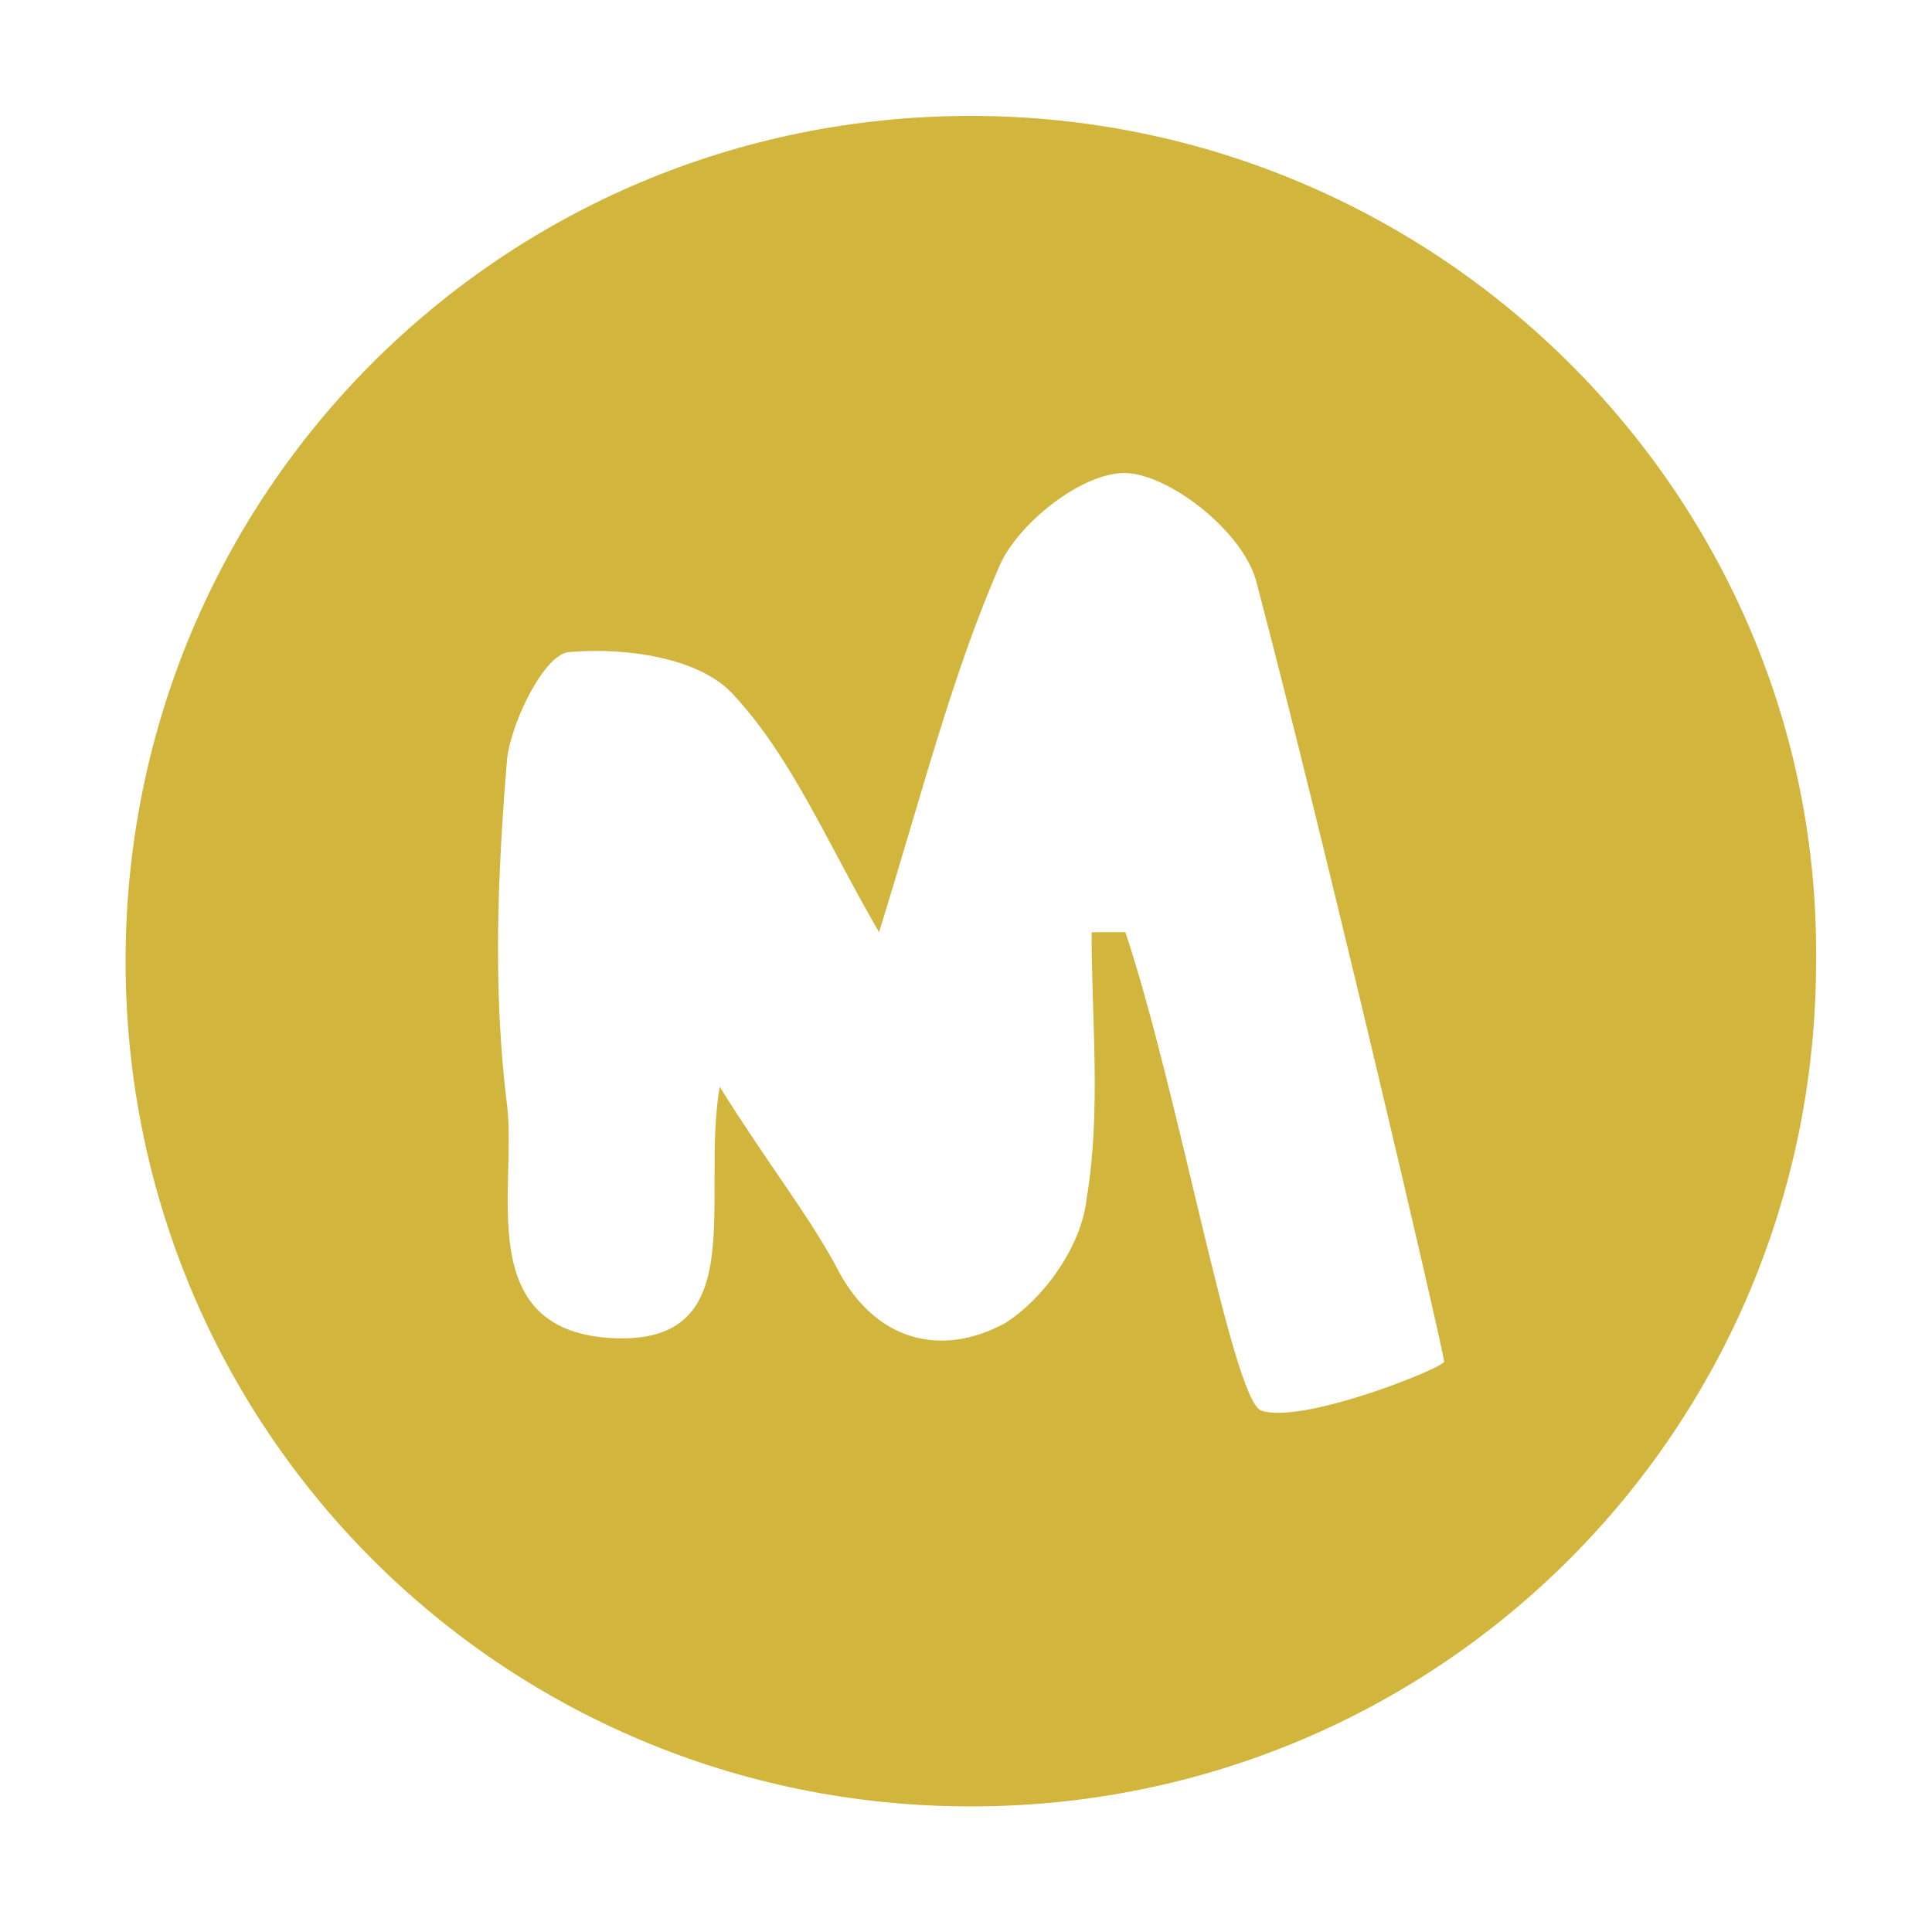 <?xml version="1.0" encoding="utf-8"?>
<!-- Generator: Adobe Illustrator 18.0.0, SVG Export Plug-In . SVG Version: 6.00 Build 0)  -->
<!DOCTYPE svg PUBLIC "-//W3C//DTD SVG 1.1//EN" "http://www.w3.org/Graphics/SVG/1.1/DTD/svg11.dtd">
<svg version="1.1" id="Layer_1" xmlns="http://www.w3.org/2000/svg" xmlns:xlink="http://www.w3.org/1999/xlink" x="0px" y="0px"
	 width="40px" height="40px" viewBox="0 0 40 40" enable-background="new 0 0 40 40" xml:space="preserve">
<path fill="#D1B53C" d="M20.1,2.4c-9.7,0-17.5,7.8-17.5,17.5c0,9.7,7.8,17.5,17.5,17.5c9.7,0,17.5-7.8,17.5-17.5
	C37.7,10.3,29.8,2.4,20.1,2.4z M26.1,29.2c-0.6-0.3-1.7-6.6-2.8-9.9c-0.2,0-0.5,0-0.7,0c0,1.8,0.2,3.7-0.1,5.5
	c-0.1,1-0.9,2.1-1.7,2.6c-1.3,0.7-2.7,0.4-3.5-1.2c-0.6-1.1-1.4-2.1-2.4-3.7c-0.4,2.4,0.7,5.4-2.3,5.2c-2.8-0.2-1.9-3.1-2.1-4.8
	c-0.3-2.4-0.2-4.8,0-7.2c0.1-0.8,0.8-2.2,1.3-2.2c1.1-0.1,2.7,0.1,3.4,0.9c1.2,1.3,1.9,3,3,4.9c0.9-2.9,1.5-5.3,2.5-7.6
	c0.4-0.9,1.8-2,2.7-1.9c0.9,0.1,2.3,1.2,2.6,2.2c1.4,5.3,3.9,16,3.9,16.2C29.7,28.4,26.9,29.5,26.1,29.2z"/>
</svg>
